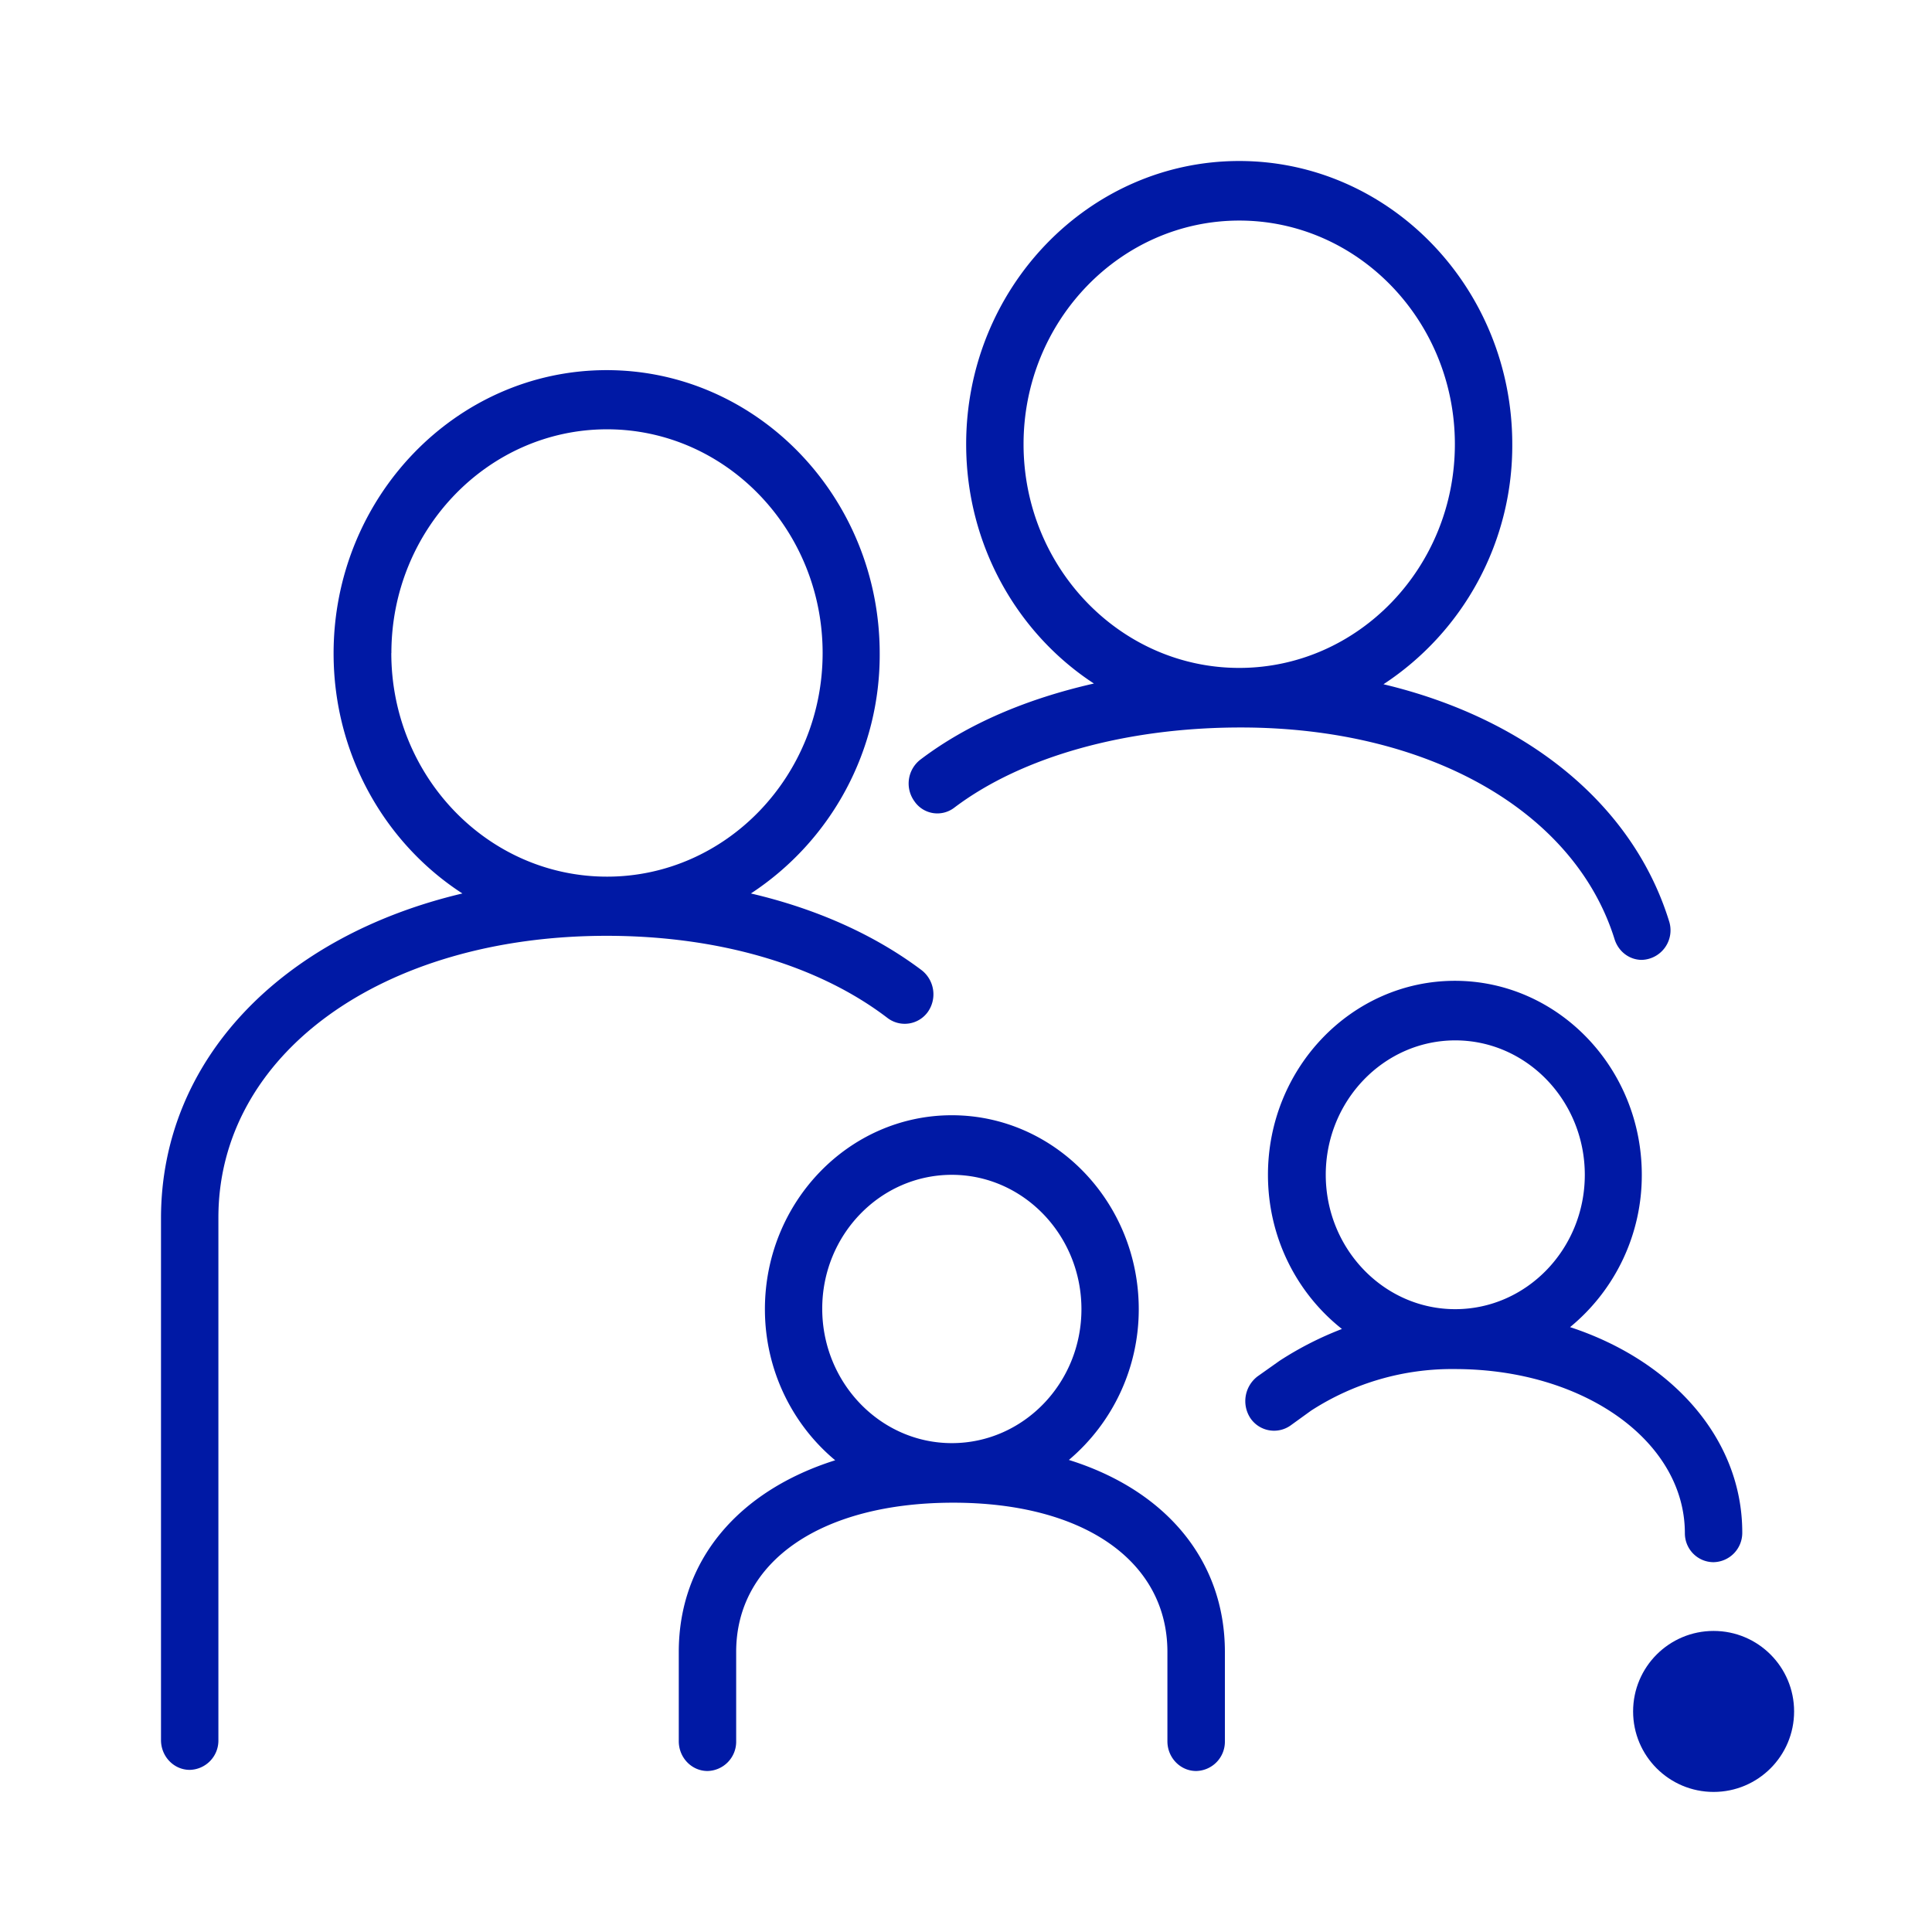 <svg width="24" height="24" xmlns="http://www.w3.org/2000/svg"><g transform="translate(2 2)" fill="#0019A5" fill-rule="nonzero"><path d="M18.057 9.668c.05.157.188.256.338.256a.368.368 0 0 0 .338-.484c-.452-1.455-1.773-2.517-3.547-2.94a3.544 3.544 0 0 0 1.6-2.982c0-1.94-1.522-3.518-3.392-3.518-1.87 0-3.392 1.579-3.392 3.518 0 1.252.636 2.352 1.587 2.973-.837.19-1.573.503-2.154.944a.375.375 0 0 0-.077.517.345.345 0 0 0 .498.08c.841-.635 2.135-.995 3.557-.995 2.322 0 4.146 1.033 4.644 2.631Zm-7.342-6.15c0-1.531 1.203-2.778 2.68-2.778 1.476 0 2.678 1.247 2.678 2.778 0 1.532-1.202 2.779-2.679 2.779-1.476 0-2.679-1.247-2.679-2.779Z"/><path d="M9.527 10.569a.38.38 0 0 0-.078-.517c-.585-.44-1.307-.763-2.121-.953a3.544 3.544 0 0 0 1.6-2.982c0-1.94-1.522-3.519-3.392-3.519-1.87 0-3.392 1.58-3.392 3.519 0 1.256.64 2.361 1.6 2.982C1.499 9.63 0 11.166 0 13.134v6.482c0 .204.16.37.357.37a.364.364 0 0 0 .356-.37v-6.491c0-2.025 2.03-3.5 4.823-3.5 1.385 0 2.624.36 3.488 1.02a.353.353 0 0 0 .503-.076ZM2.862 6.112c0-1.532 1.202-2.779 2.679-2.779 1.476 0 2.678 1.247 2.678 2.779 0 1.531-1.202 2.778-2.678 2.778-1.482 0-2.68-1.247-2.68-2.778ZM11.278 16.136a2.448 2.448 0 0 0 .868-1.873c0-1.328-1.042-2.409-2.322-2.409s-2.322 1.081-2.322 2.409c0 .758.343 1.436.873 1.877-1.202.38-1.943 1.243-1.943 2.38v1.11c0 .204.16.37.357.37a.364.364 0 0 0 .356-.37v-1.11c0-1.123 1.056-1.853 2.697-1.853 1.619 0 2.66.725 2.66 1.854v1.11c0 .203.16.369.357.369a.364.364 0 0 0 .357-.37v-1.11c0-1.142-.74-2.01-1.938-2.384Zm-1.454-3.542c.887 0 1.61.749 1.61 1.669s-.723 1.664-1.61 1.664c-.887 0-1.61-.75-1.61-1.67 0-.919.723-1.663 1.61-1.663Z"/><circle cx="19.287" cy="19.26" r="1"/><path d="M19.287 17.406a.364.364 0 0 0 .356-.37c0-1.161-.868-2.133-2.139-2.55a2.44 2.44 0 0 0 .891-1.892c0-1.328-1.042-2.41-2.322-2.41s-2.322 1.082-2.322 2.41c0 .782.361 1.474.919 1.915-.26.1-.517.228-.773.394l-.274.194a.386.386 0 0 0-.092.517.355.355 0 0 0 .499.095l.256-.185a3.22 3.22 0 0 1 1.787-.517c1.6 0 2.857.896 2.857 2.039 0 .2.16.36.357.36Zm-4.818-4.812c0-.92.722-1.67 1.609-1.67s1.609.75 1.609 1.67c0 .92-.722 1.669-1.61 1.669-.886 0-1.608-.75-1.608-1.67Z"/></g></svg>